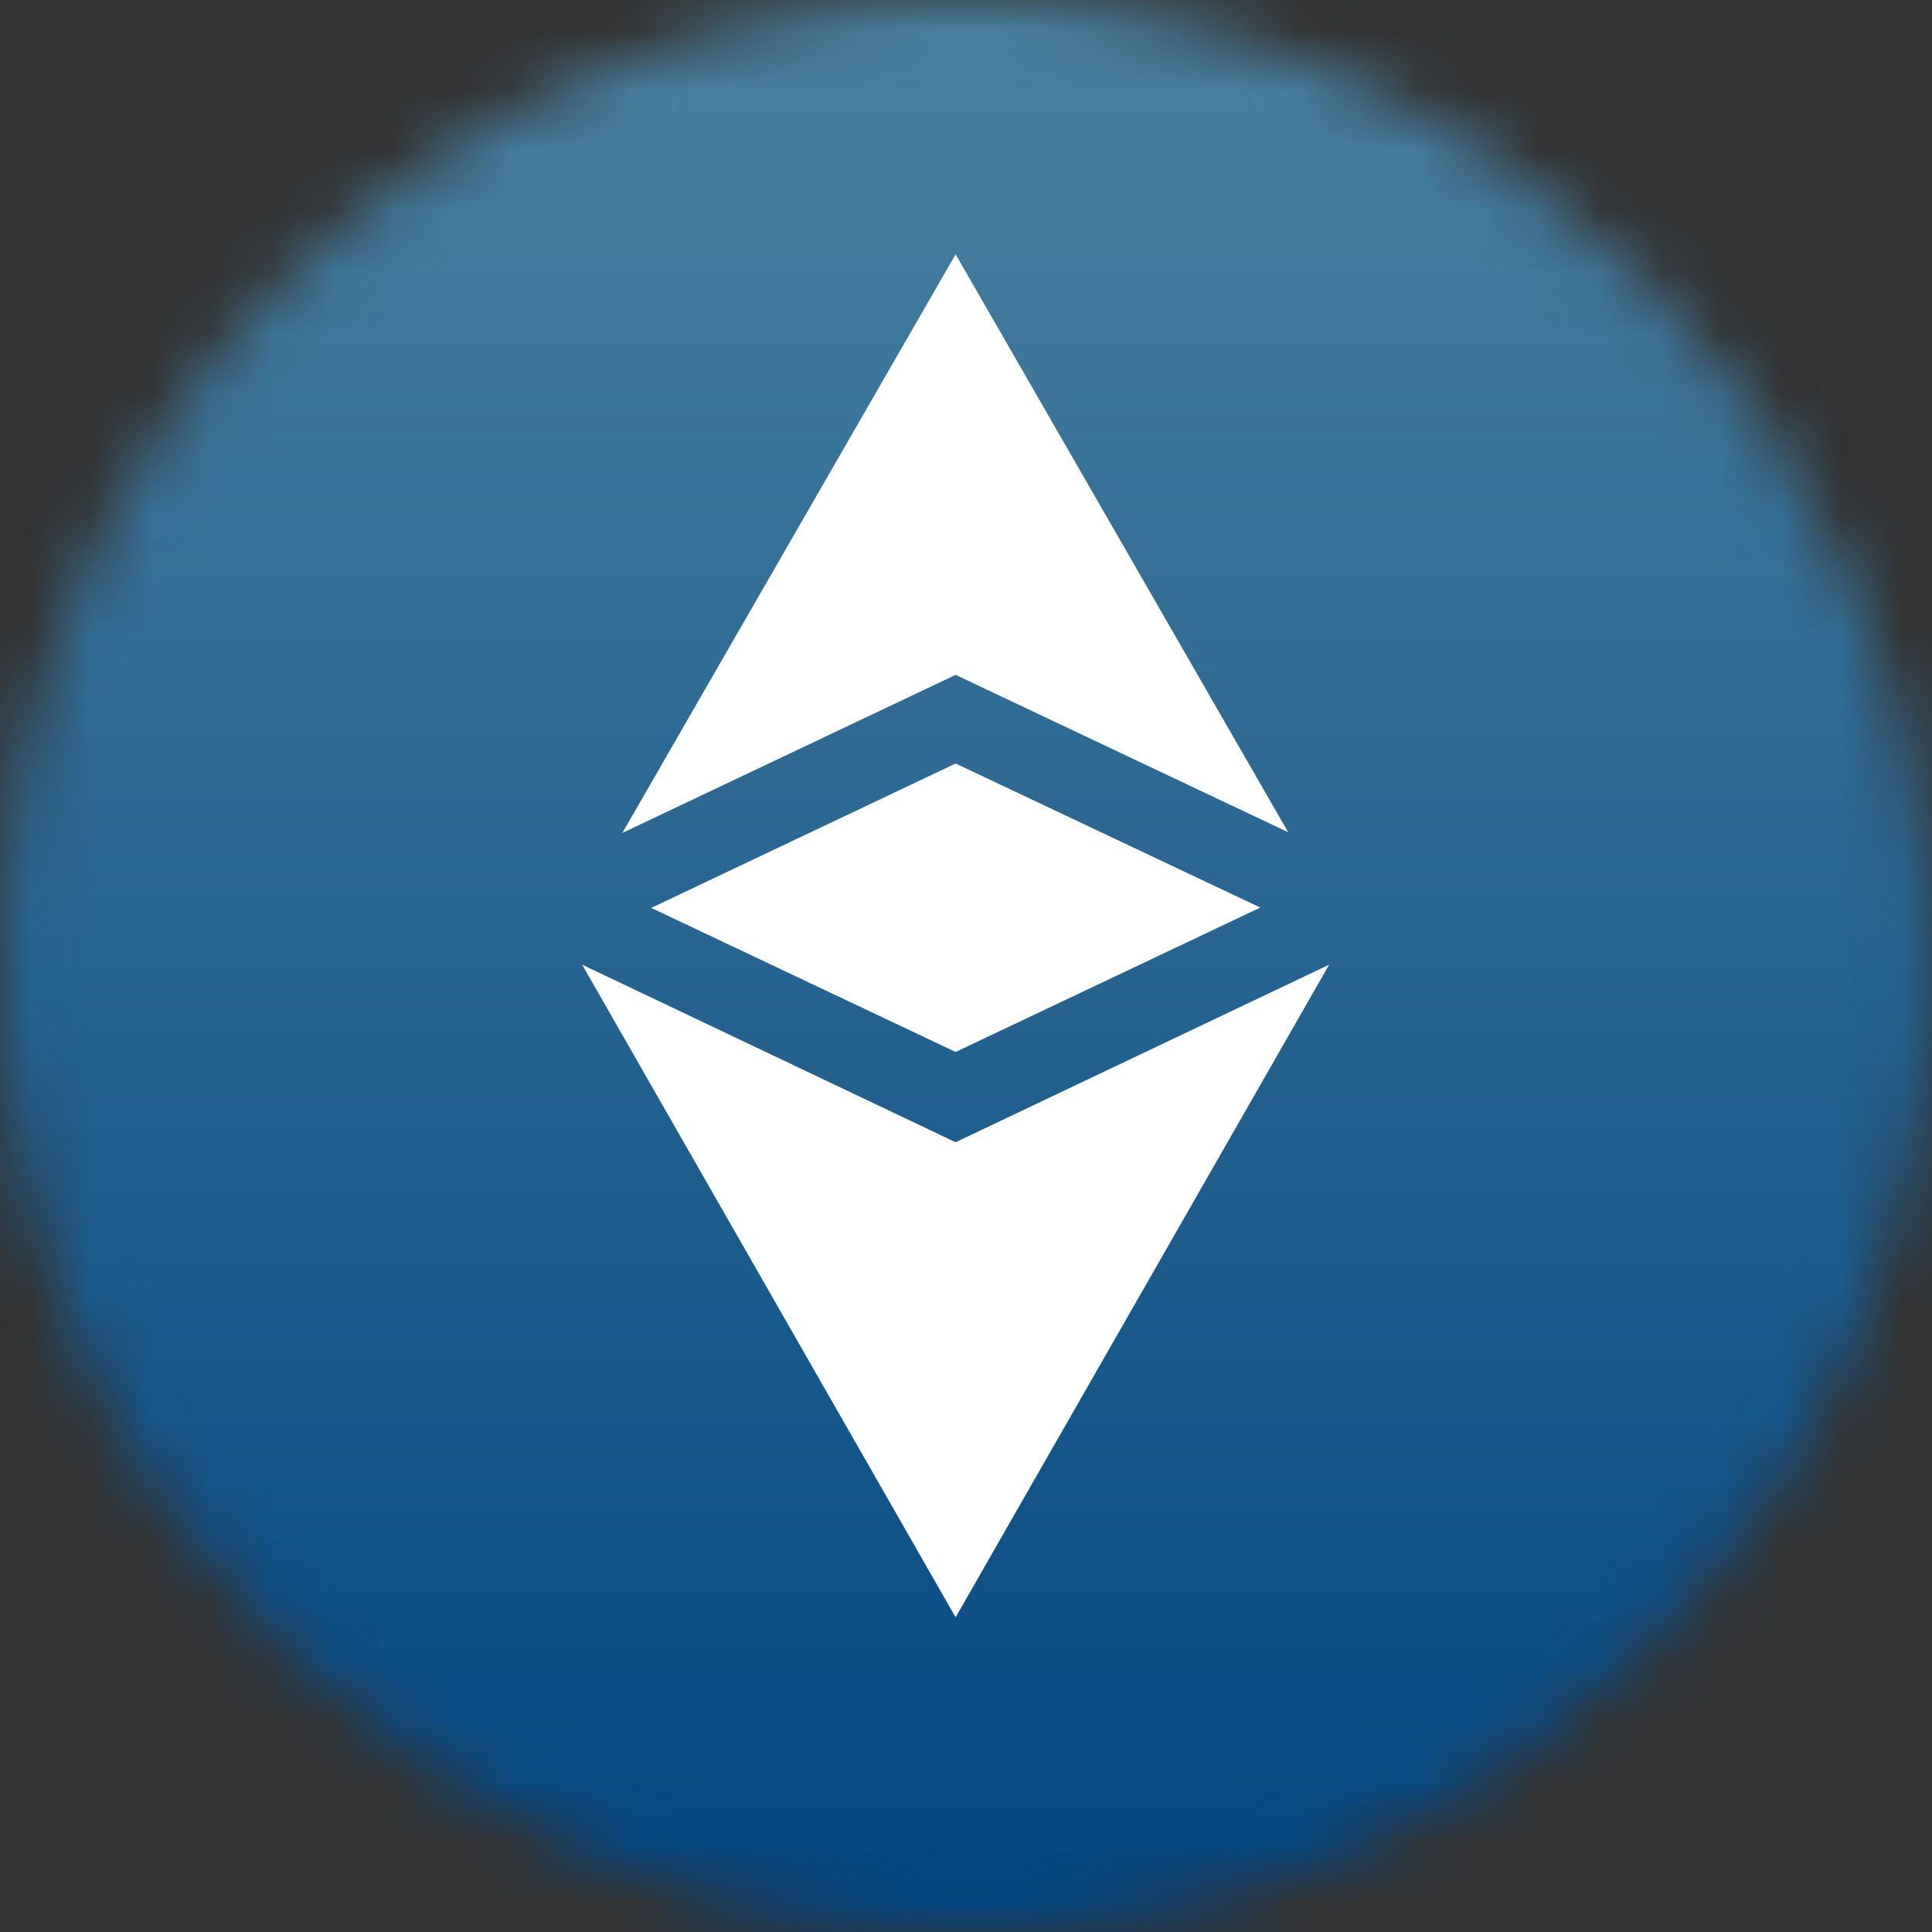 <svg width="32" height="32" viewBox="0 0 32 32" fill="none" xmlns="http://www.w3.org/2000/svg">
<rect x="0" y="0" width="32" height="32" fill="#333333" stroke="none"/>
<mask id="mask0_7_1810" style="mask-type:alpha" maskUnits="userSpaceOnUse" x="0" y="0" width="32" height="32">
<circle cx="16" cy="16" r="16" fill="#D9D9D9"/>
</mask>
<g mask="url(#mask0_7_1810)">
<rect x="-5" width="43" height="32" rx="16" fill="url(#paint0_linear_7_1810)"/>
<path d="M15.828 18.919L9.642 15.978L15.828 26.788L22.015 15.978L15.828 18.919Z" fill="white"/>
<path d="M21.337 13.785L15.828 4.212L10.308 13.796L15.828 11.178L21.337 13.785Z" fill="white"/>
<path d="M10.786 15.038L15.828 17.424L20.875 15.032L15.828 12.646L10.786 15.038Z" fill="white"/>
</g>
<defs>
<linearGradient id="paint0_linear_7_1810" x1="16.5" y1="0" x2="16.5" y2="32" gradientUnits="userSpaceOnUse">
<stop stop-color="#4A819F"/>
<stop offset="1" stop-color="#034681"/>
</linearGradient>
</defs>
</svg>
